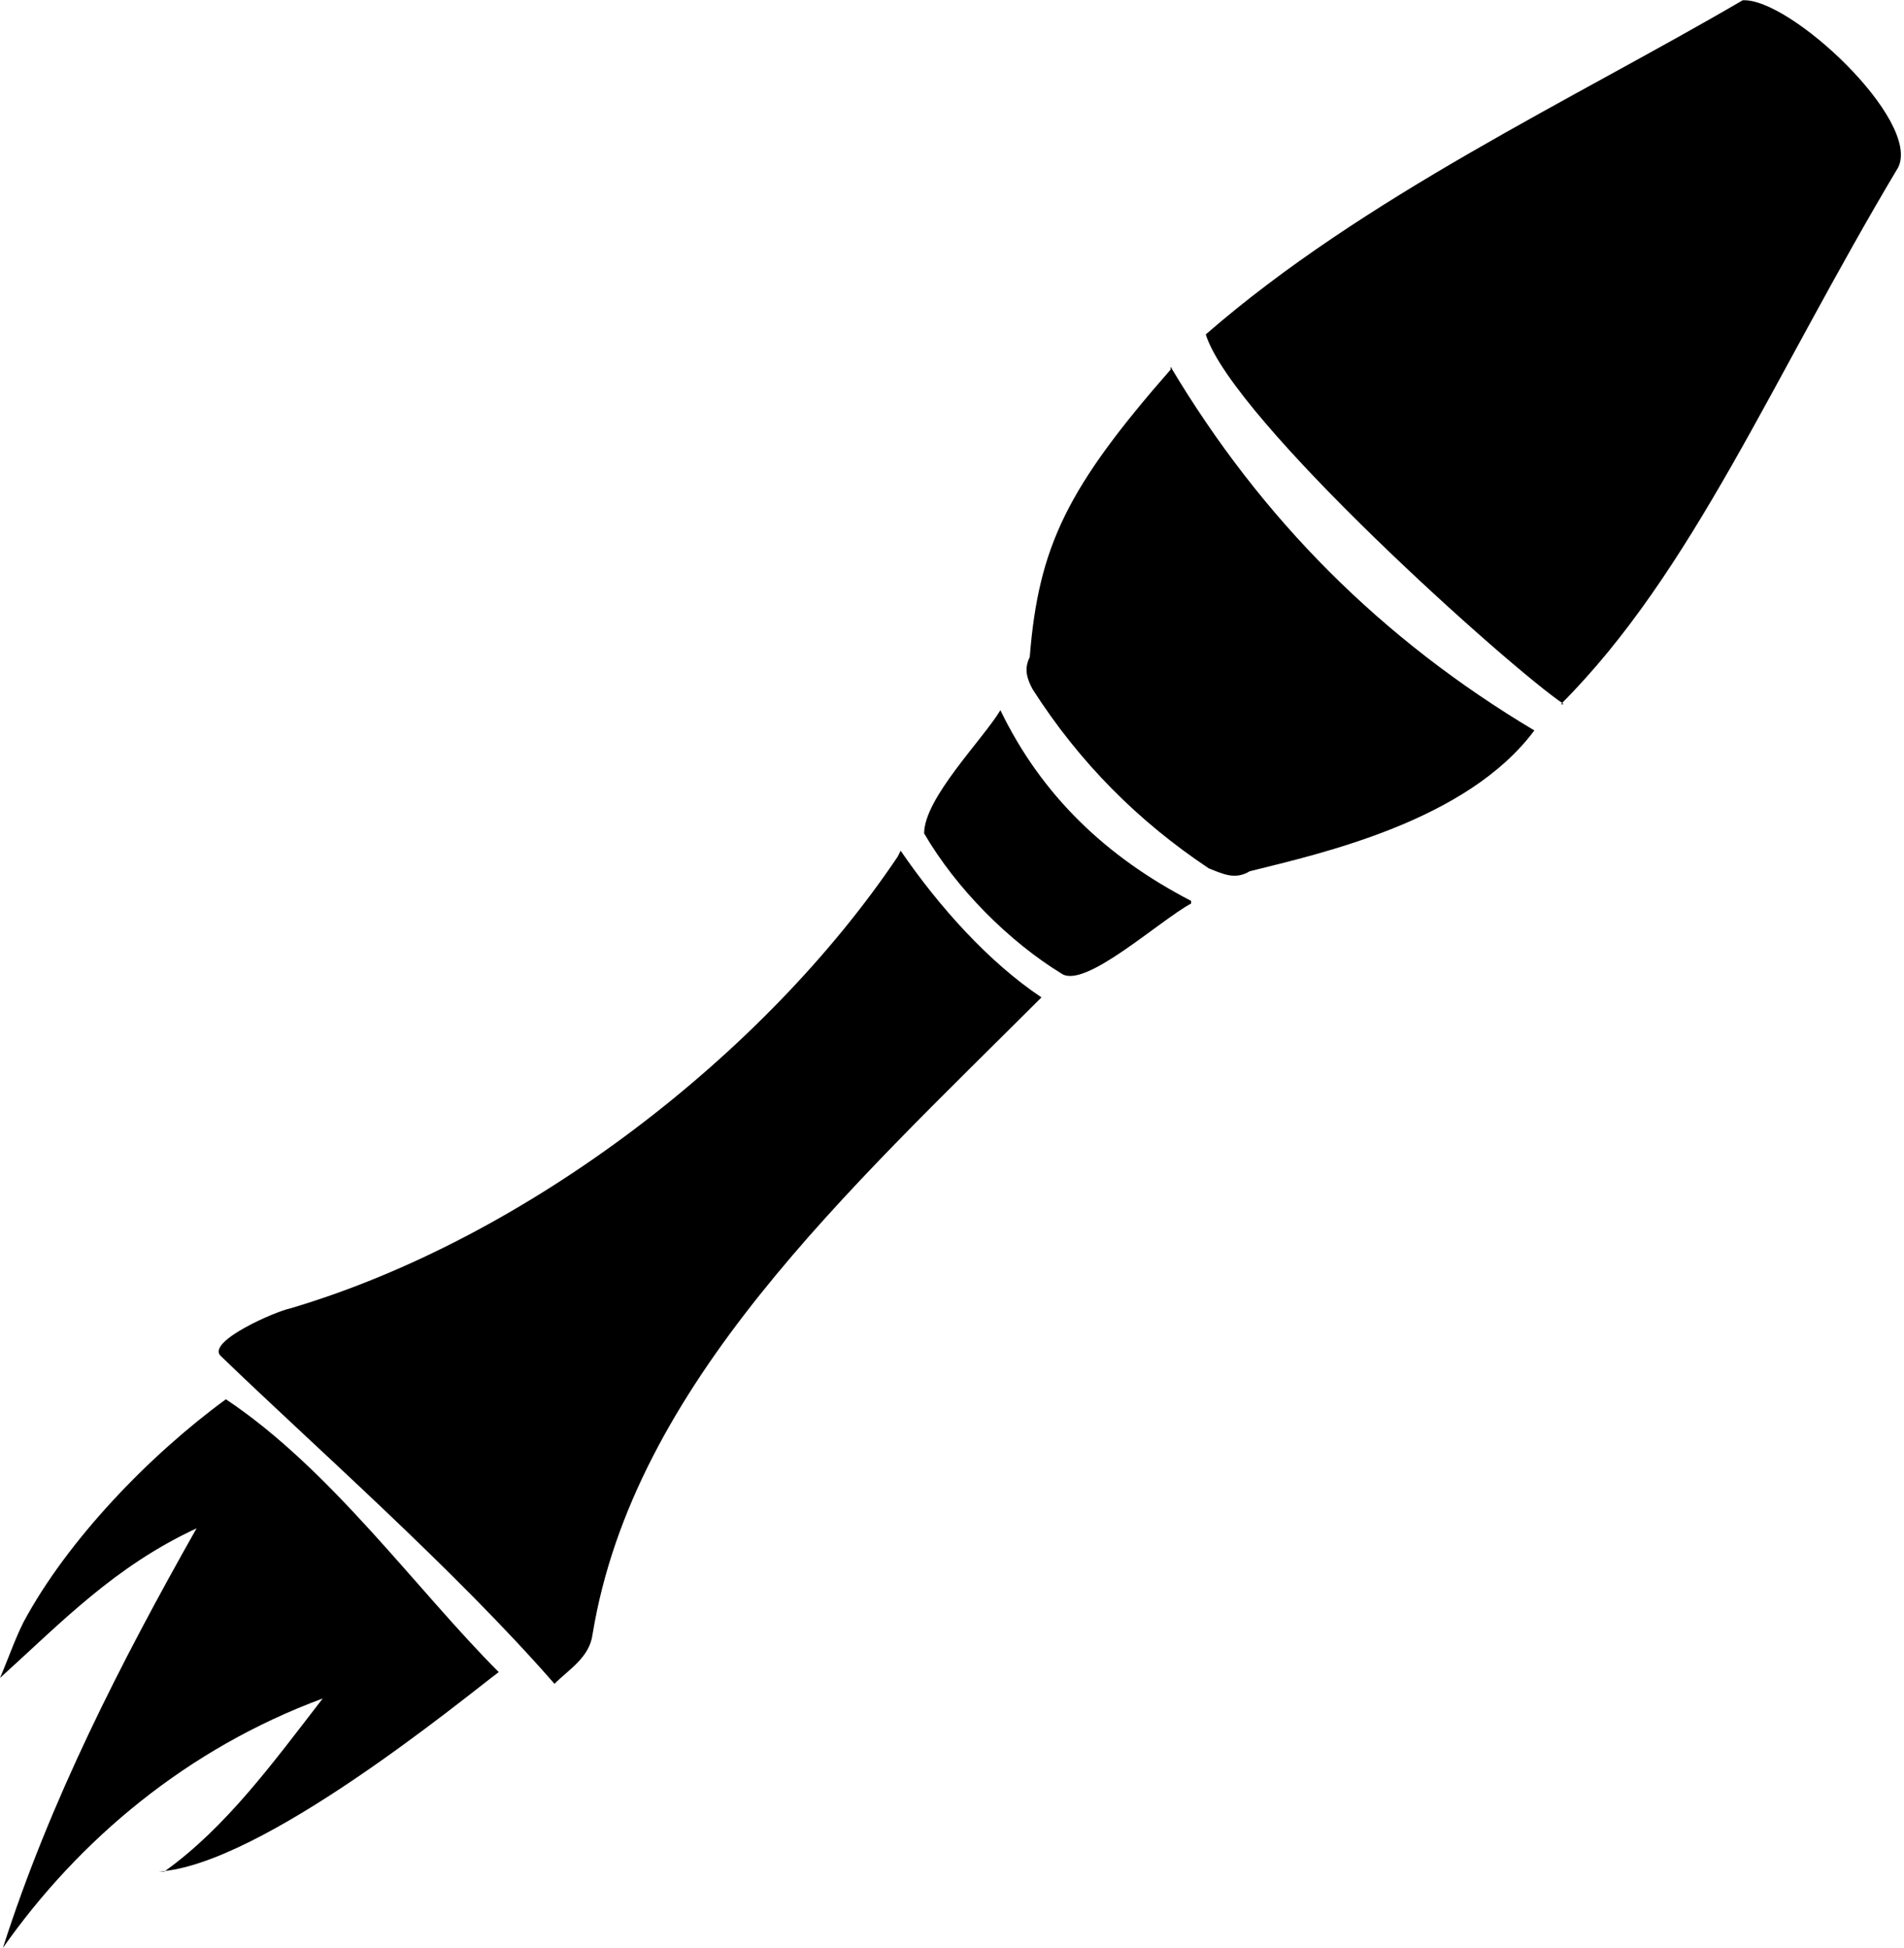 <svg xmlns="http://www.w3.org/2000/svg" xml:space="preserve" width="649" height="664"><path fill="currentColor" d="M533 240c-18-12-113-97-122-126C465 67 536 34 594 .1c16-1 61 41 53 57-43 72-70 138-115 183Zm-226 50c13 19 30 38 48 50-66 66-139 132-153 217-1 8-8 12-13 17-34-39-83-82-114-112-4-5 19-15 24-16 81-24 162-87 207-154zm92-165c31 52 72 93 124 124-23 31-73 42-97 48-5 3-9 1-14-1-24-16-44-36-60-61-2-3.7-3-7-1-11 3-38 13-58 48-98zM56 638c21-15 37-37 54-59-46 17-83 48-109 85 16-50 40-97 66-143-28 13-46 32-67 51 3-7 5-13 8-19 15-28 43-57 69-76 36 24 65 65 93 93-12 9-81 66-116 68Zm350-330c-11 6-36 29-44 24-18-11-36-29-47-47.9 0-12 20-32 26-42 14 29 36 50 65 65z"/></svg>
